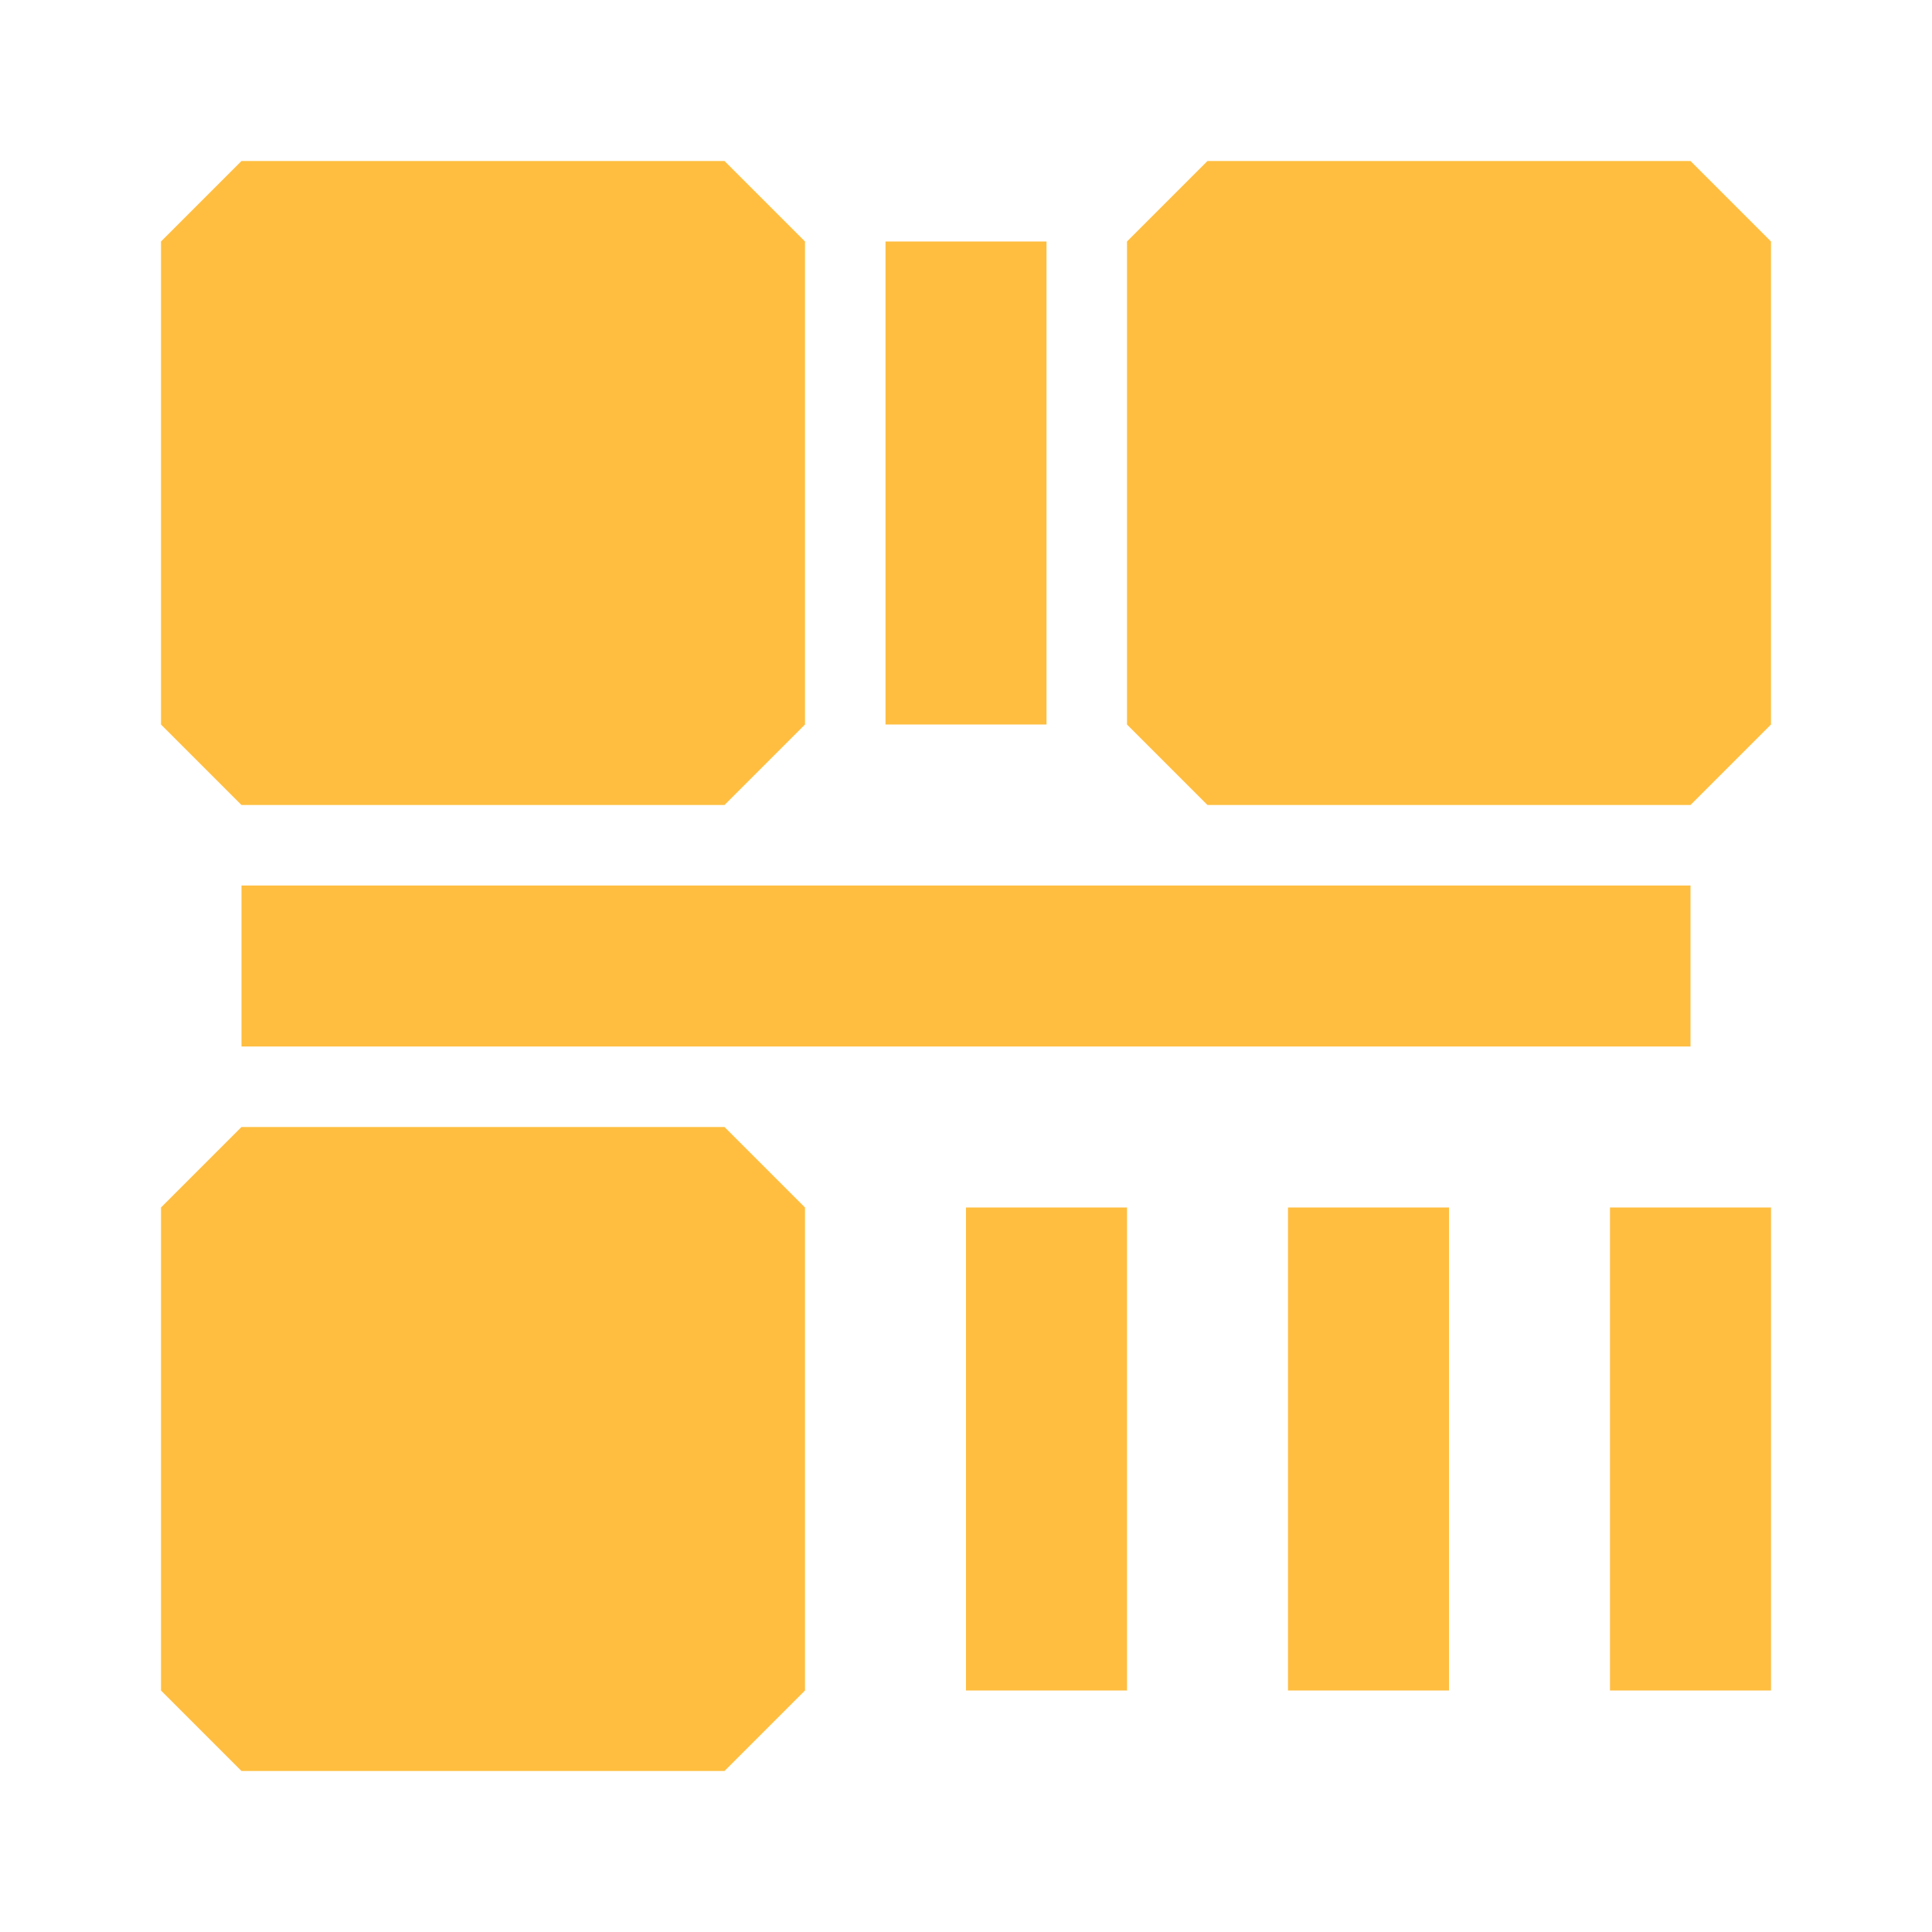 <?xml version="1.0" encoding="UTF-8"?><svg width="24" height="24" viewBox="0 0 48 48" fill="none" xmlns="http://www.w3.org/2000/svg"><path d="M18 6H6V18H18V6Z" fill="#ffbe40" stroke="#ffbe40" stroke-width="4" stroke-linejoin="bevel"/><path d="M18 30H6V42H18V30Z" fill="#ffbe40" stroke="#ffbe40" stroke-width="4" stroke-linejoin="bevel"/><path d="M42 6H30V18H42V6Z" fill="#ffbe40" stroke="#ffbe40" stroke-width="4" stroke-linejoin="bevel"/><path d="M24 6V18" stroke="#ffbe40" stroke-width="4" stroke-linecap="butt"/><path d="M42 24H6" stroke="#ffbe40" stroke-width="4" stroke-linecap="butt"/><path d="M34 30V42" stroke="#ffbe40" stroke-width="4" stroke-linecap="butt"/><path d="M42 30V42" stroke="#ffbe40" stroke-width="4" stroke-linecap="butt"/><path d="M26 30V42" stroke="#ffbe40" stroke-width="4" stroke-linecap="butt"/></svg>